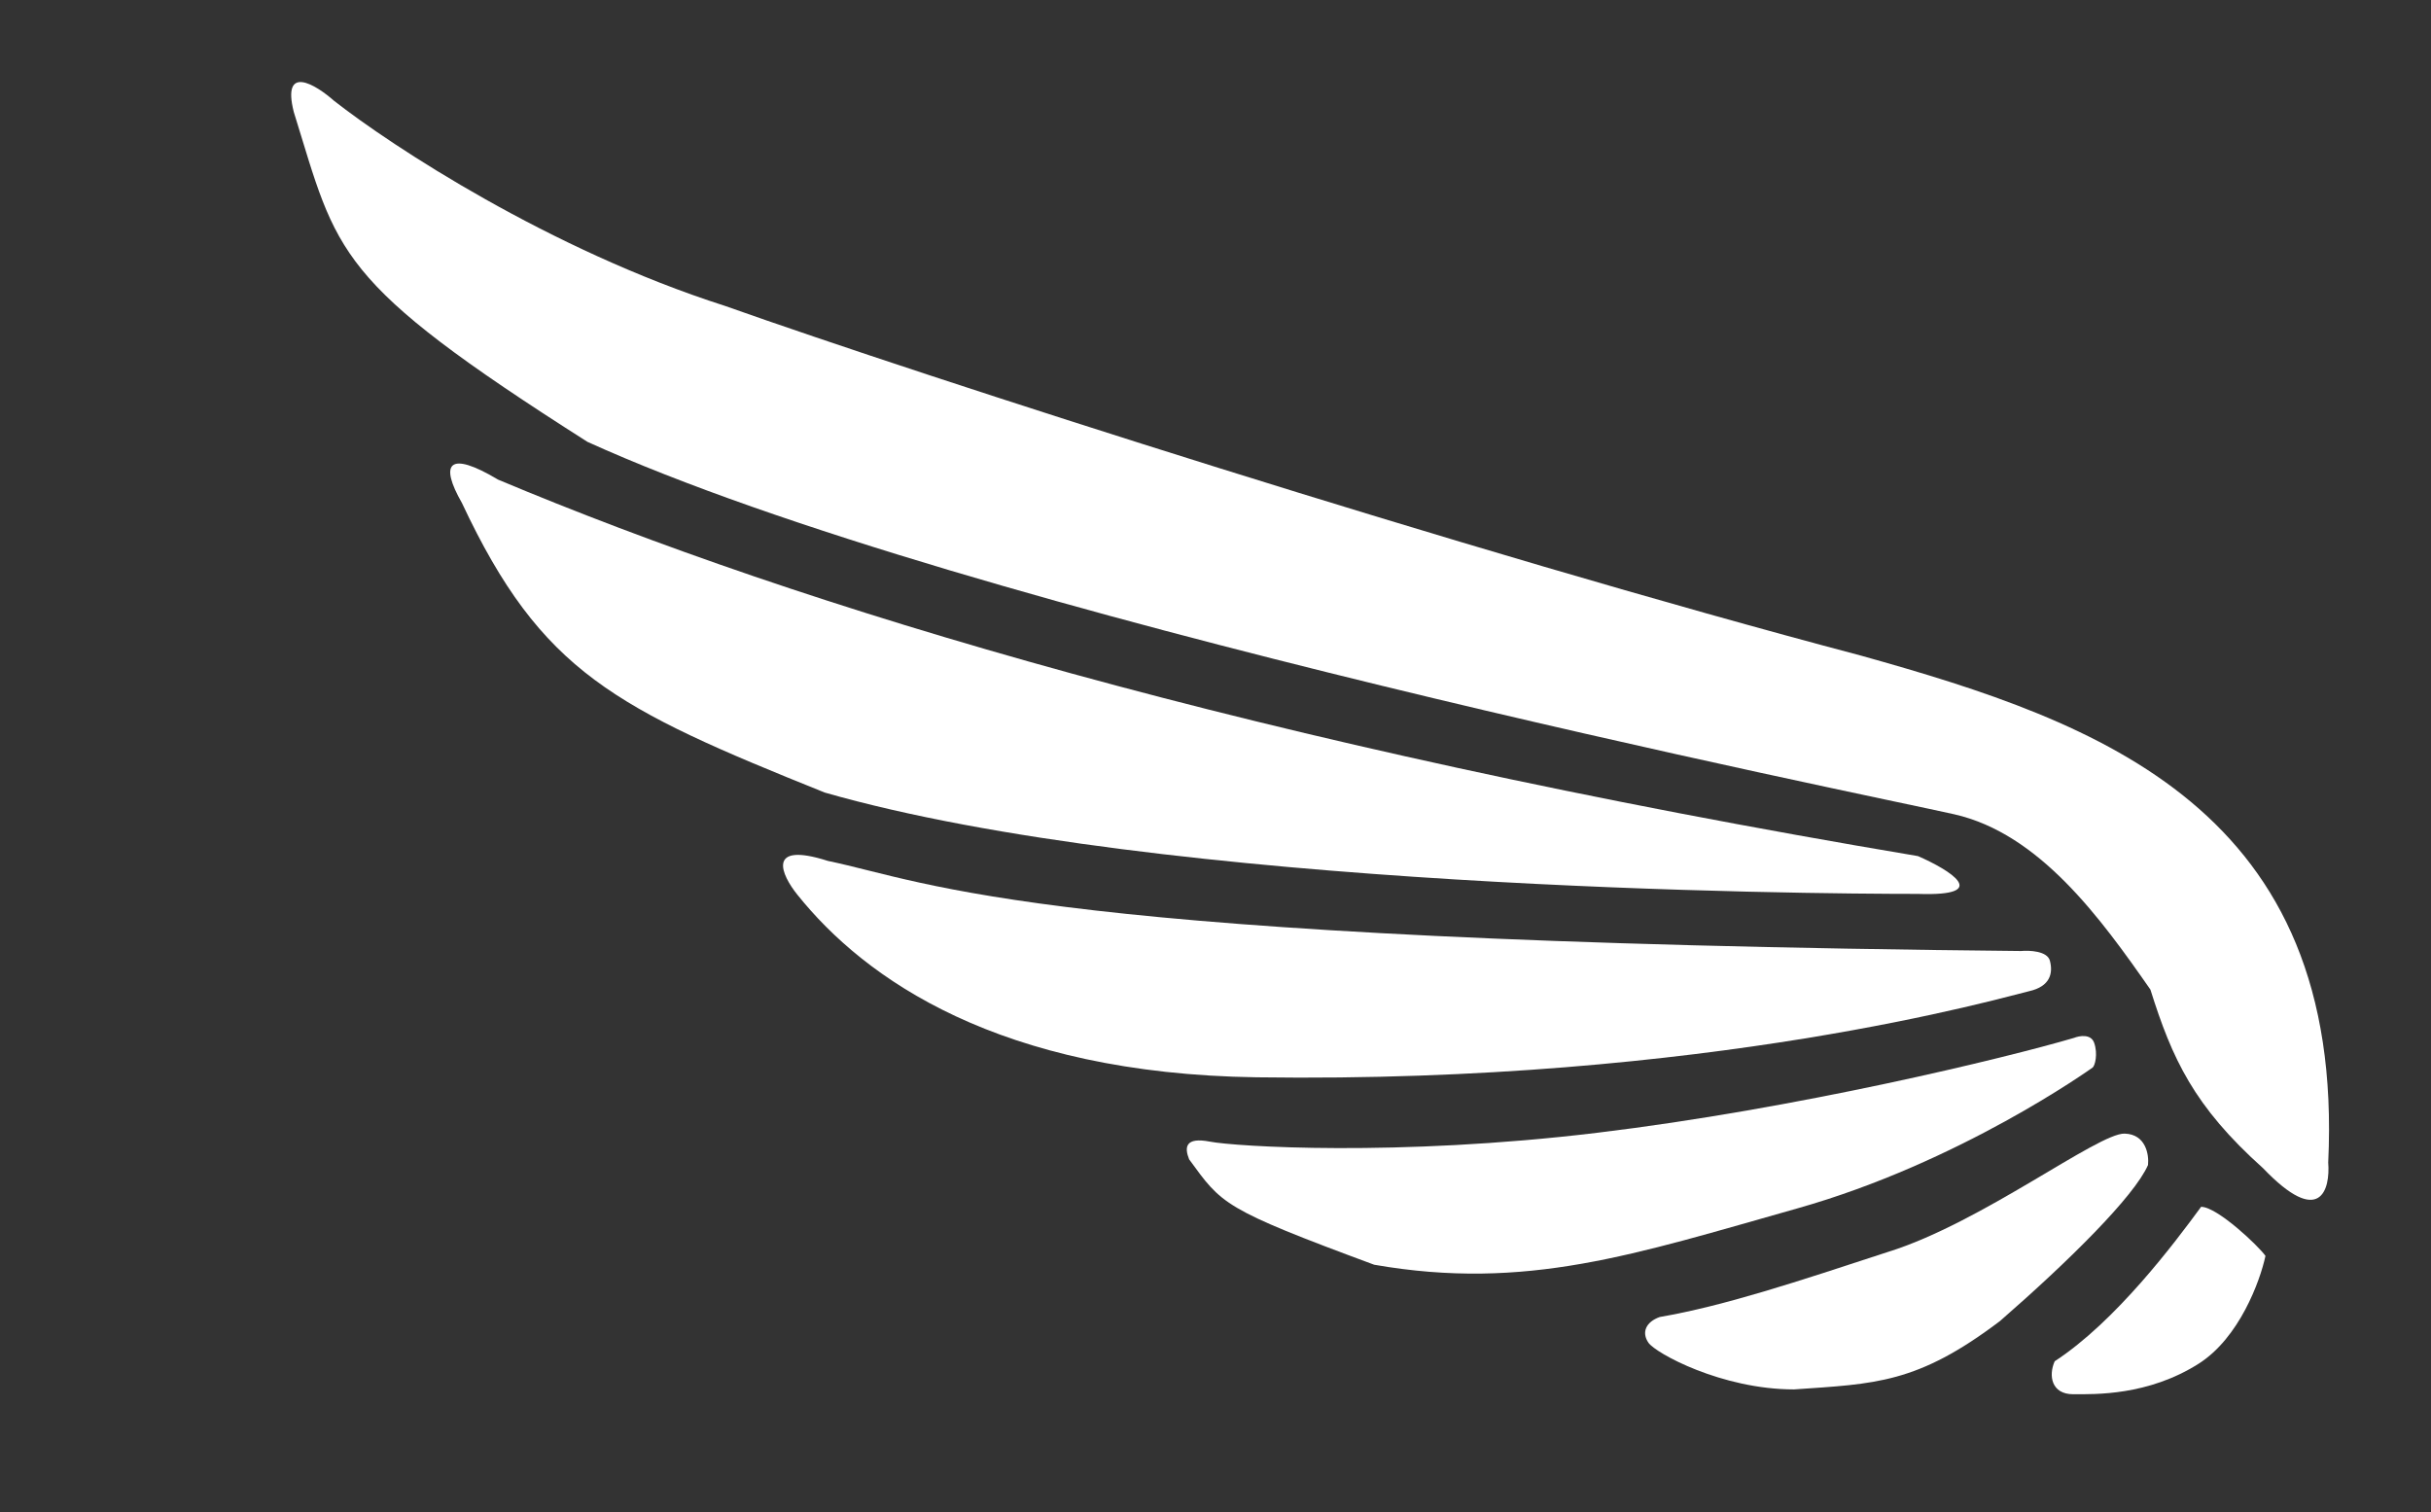<svg width="1511" height="940" viewBox="0 0 1511 940" fill="none" xmlns="http://www.w3.org/2000/svg">
<rect x="0" y="0" width="1511" height="940" fill="#333333" stroke="none"/>
<g clip-path="url(#clip0_445_2)">
<path d="M1406.61 726.14C1442.21 763.34 1448.45 739.307 1447.11 722.64C1457.61 503.14 1305.61 449.14 1157.11 407.64C907.612 341.64 576.112 234.64 450.612 190.14C341.812 155.34 243.279 90.64 207.613 62.64C196.113 52.473 175.013 39.64 182.613 69.64C210.113 158.14 207.113 174.14 365.113 274.64C601.613 382.14 1161.61 494.14 1214.61 506.14C1267.61 518.14 1305.61 570.64 1336.61 615.14C1350.11 658.14 1363.61 687.64 1406.61 726.14Z" fill="white"/>
<path d="M1192.11 555.64C1238.91 557.24 1211.61 540.64 1192.11 532.14C778.613 462.64 497.612 377.14 309.613 298.14C278.613 279.64 273.113 288.14 287.113 312.64C336.613 418.14 382.113 440.14 512.613 492.64C721.613 552.64 1121.61 555.64 1192.11 555.64Z" fill="white"/>
<path d="M1277.11 846.141C1315.11 821.341 1351.61 772.641 1368.11 750.141C1378.11 750.141 1403.78 774.474 1408.11 780.641C1404.78 796.307 1391.81 831.641 1366.61 847.641C1335.11 867.641 1302.11 866.641 1288.61 866.641C1275.11 866.641 1273.11 855.141 1277.11 846.141Z" fill="white"/>
<path d="M1301.61 648.139C1299.61 642.539 1292.45 643.805 1289.11 645.139C1246.61 657.638 1117.11 689.139 992.612 704.139C868.112 719.139 767.612 712.639 752.112 709.639C736.612 706.639 736.112 713.139 739.112 720.639C759.612 748.639 759.612 751.139 854.112 786.139C948.612 802.639 1016.11 779.639 1117.11 751.139C1218.11 722.639 1299.11 664.639 1300.61 663.639C1302.11 662.639 1304.11 655.139 1301.61 648.139Z" fill="white"/>
<path d="M1320.61 704.64C1333.81 705.04 1335.78 717.807 1335.11 724.14C1326.61 743.64 1285.61 784.14 1243.11 821.14C1191.61 860.14 1165.61 860.14 1115.11 863.64C1070.11 863.64 1029.11 841.14 1024.61 834.64C1020.11 828.14 1023.11 821.64 1031.61 818.64C1072.11 811.64 1117.11 796.64 1173.61 778.14C1231.61 760.14 1304.11 704.14 1320.61 704.64Z" fill="white"/>
<path d="M1274.11 597.139C1272.51 591.139 1261.45 590.639 1256.11 591.139C645.612 585.139 579.612 548.64 514.612 535.139C475.812 522.739 485.779 543.973 495.612 556.139C537.612 608.639 621.112 667.366 781.112 669.639C1062.61 673.639 1247.61 619.139 1261.11 616.139C1274.61 613.139 1276.11 604.639 1274.11 597.139Z" fill="white"/>
</g>
<defs>
<clipPath id="clip0_445_2">
<rect width="1511" height="940" fill="white"/>
</clipPath>
</defs>
</svg>
